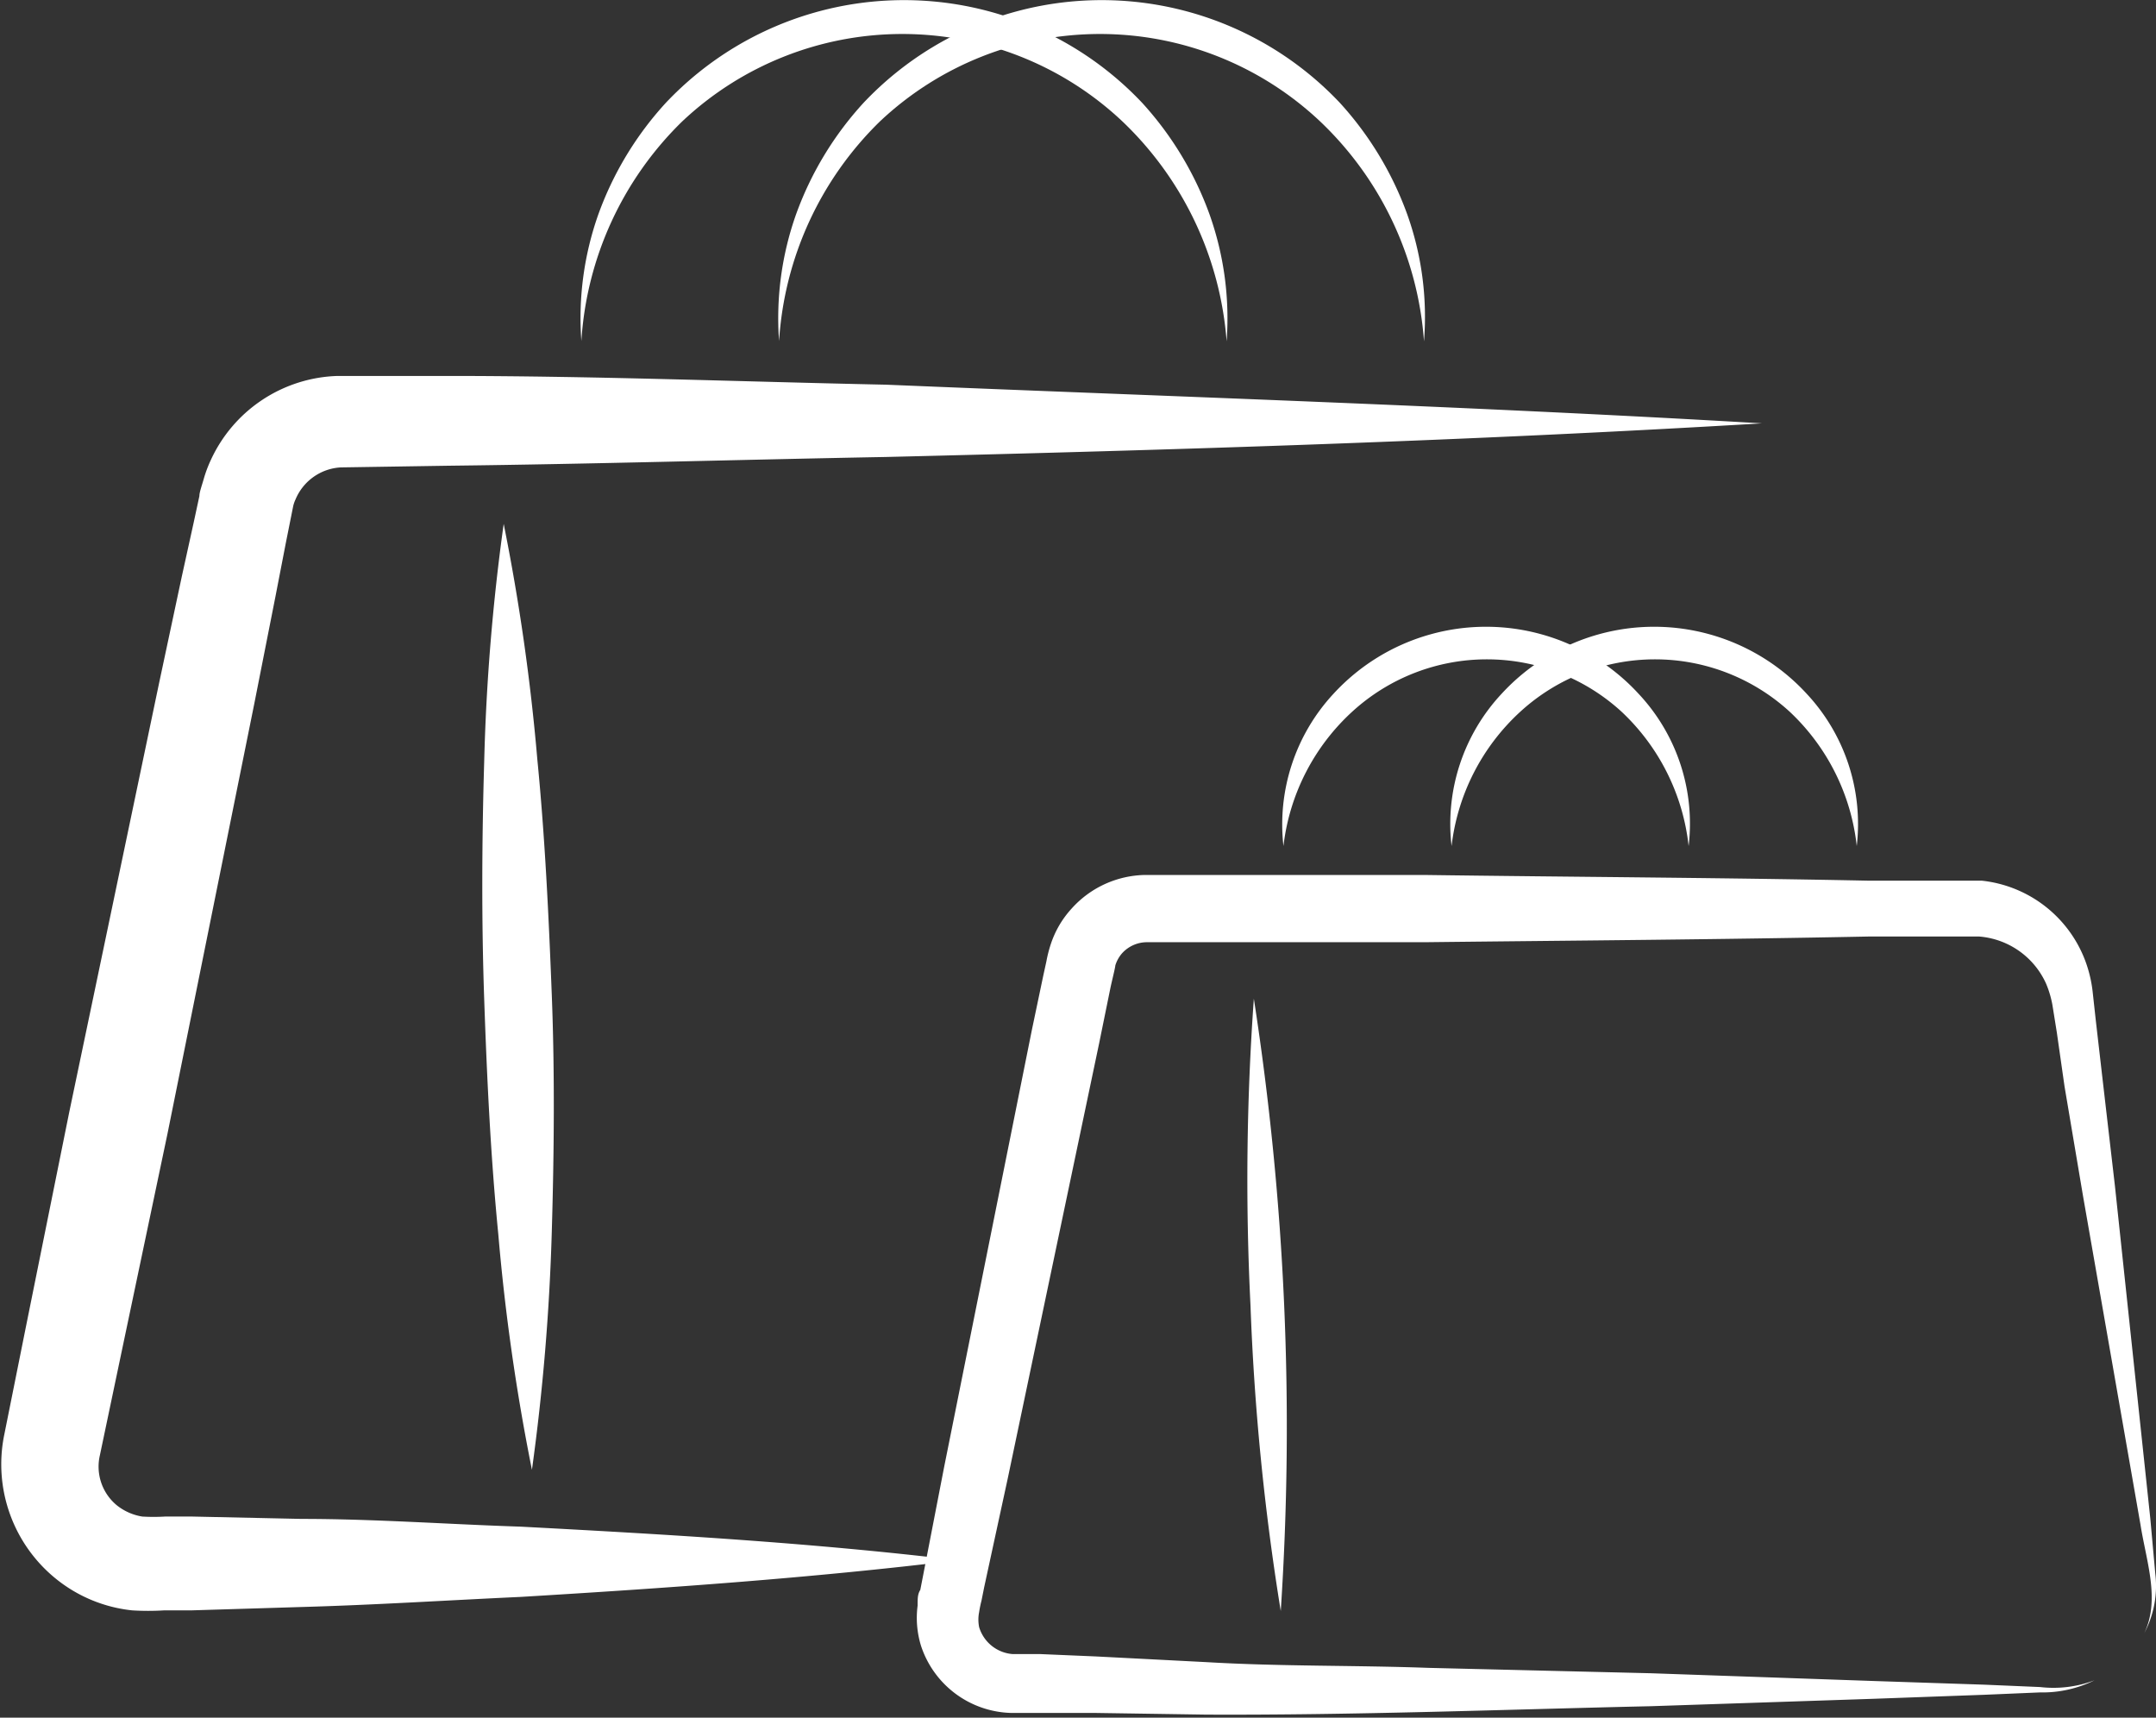 <svg id="Capa_1" data-name="Capa 1" xmlns="http://www.w3.org/2000/svg" viewBox="0 0 64.12 51.08"><rect x="0" y="0" width="64.12" height="51.08" fill="#333333" stroke="none"/><defs><style>.cls-1{fill:#fff;}.cls-2{fill:none;stroke:#fff;stroke-miterlimit:10;stroke-width:3px;}</style></defs><title>COMPRA BLANC</title><path class="cls-1" d="M609.23,292.89c-8.68.52-17.37.79-26.06,1-4.34.08-8.69.21-13,.26l-3.21.05a1.55,1.55,0,0,0-1.34.95,1,1,0,0,0-.07.2l-.06.3-.16.8-.31,1.6-.63,3.19-2.58,12.78-1.34,6.37-.67,3.19a1.49,1.49,0,0,0,.51,1.49,1.63,1.63,0,0,0,.75.33,5.68,5.68,0,0,0,.68,0l.81,0,3.25.07c2.17,0,4.34.16,6.51.23,4.34.23,8.68.48,13,1-4.35.53-8.69.83-13,1.09-2.18.1-4.35.24-6.52.3l-3.27.1-.81,0a7.74,7.74,0,0,1-.95,0,4.32,4.32,0,0,1-2.23-.91,4.38,4.38,0,0,1-1.57-4.33l.64-3.19,1.29-6.39,2.67-12.75.68-3.19.35-1.59.17-.79c0-.11.07-.3.13-.51a3.78,3.78,0,0,1,.21-.56,4.29,4.29,0,0,1,3.77-2.5l3.31,0c4.34,0,8.69.17,13,.26C591.86,292.1,600.55,292.38,609.23,292.89Z" transform="translate(-556.83 -280.3)"/><path class="cls-1" d="M620.6,328.87c.48-1,.06-2.14-.11-3.22l-.57-3.26-1.14-6.52-.55-3.26L618,311l-.13-.81a3,3,0,0,0-.19-.64,2.39,2.39,0,0,0-2-1.4l-3.24,0c-4.41.09-8.82.12-13.23.17l-6.62,0h-1.65a1,1,0,0,0-.74.33,1,1,0,0,0-.2.36c0,.06-.1.45-.15.69l-.33,1.62-2.72,12.95-.7,3.23-.08.4a3.43,3.43,0,0,0-.07.34,1.14,1.14,0,0,0,0,.45,1.13,1.13,0,0,0,1,.8l.82,0,1.65.07,3.3.17c2.2.13,4.4.09,6.6.17l6.61.16,6.61.23,3.31.11,1.65.07a3.44,3.44,0,0,0,1.62-.2,3.49,3.49,0,0,1-1.62.36l-1.65.07-3.31.12-6.61.22c-4.42.1-8.83.27-13.24.25l-3.32-.05-1.65,0h-.83a2.9,2.9,0,0,1-2.67-2,2.81,2.81,0,0,1-.1-1.19c0-.22,0-.34.08-.47l.08-.41.63-3.25,2.61-13,.34-1.62.09-.41a3.8,3.8,0,0,1,.13-.51,2.91,2.91,0,0,1,.62-1.06,3,3,0,0,1,2.2-1h1.65l6.62,0c4.41.06,8.82.08,13.23.17l1.65,0h.83c.28,0,.52,0,.89,0a3.71,3.71,0,0,1,3.06,2.34,3.86,3.86,0,0,1,.24,1l.09.82.19,1.65.38,3.28.7,6.58.35,3.29.15,1.66A3,3,0,0,1,620.6,328.87Z" transform="translate(-556.83 -280.3)"/><path class="cls-2" d="M569.44,292.89" transform="translate(-556.83 -280.3)"/><path class="cls-1" d="M580,290.44a9.24,9.24,0,0,1,.51-3.78,9.85,9.85,0,0,1,2-3.3,9.74,9.74,0,0,1,14.17,0,9.92,9.92,0,0,1,2,3.31,9.07,9.07,0,0,1,.5,3.78,10,10,0,0,0-3.09-6.54,9.54,9.54,0,0,0-13.09,0A10,10,0,0,0,580,290.44Z" transform="translate(-556.83 -280.3)"/><path class="cls-1" d="M595,305.46a5.71,5.71,0,0,1,1.49-4.53,6.16,6.16,0,0,1,9.07,0,5.64,5.64,0,0,1,1.49,4.53,6.43,6.43,0,0,0-2-4,5.93,5.93,0,0,0-8,0A6.43,6.43,0,0,0,595,305.46Z" transform="translate(-556.83 -280.3)"/><path class="cls-1" d="M600,305.46a5.67,5.67,0,0,1,1.49-4.53,6.16,6.16,0,0,1,9.07,0,5.67,5.67,0,0,1,1.49,4.53,6.43,6.43,0,0,0-2-4,5.93,5.93,0,0,0-8,0A6.43,6.43,0,0,0,600,305.46Z" transform="translate(-556.83 -280.3)"/><path class="cls-1" d="M574.12,290.44a9.24,9.24,0,0,1,.51-3.78,9.85,9.85,0,0,1,2-3.3,9.74,9.74,0,0,1,14.17,0,9.92,9.92,0,0,1,2,3.31,9.24,9.24,0,0,1,.51,3.78,10.08,10.08,0,0,0-3.1-6.54,9.54,9.54,0,0,0-13.09,0A10,10,0,0,0,574.12,290.44Z" transform="translate(-556.83 -280.3)"/><path class="cls-1" d="M571.81,295.88a62.49,62.49,0,0,1,1,7c.23,2.34.34,4.69.43,7s.07,4.7,0,7.06a65,65,0,0,1-.59,7.07,62.49,62.49,0,0,1-1-7c-.23-2.34-.34-4.69-.42-7s-.07-4.7,0-7.06A62.57,62.57,0,0,1,571.81,295.88Z" transform="translate(-556.83 -280.3)"/><path class="cls-1" d="M594.12,310a83.21,83.21,0,0,1,.8,18.21,73.24,73.24,0,0,1-.9-9.09A75.06,75.06,0,0,1,594.12,310Z" transform="translate(-556.83 -280.3)"/><path class="cls-2" d="M590.62,307.37" transform="translate(-556.83 -280.3)"/></svg>